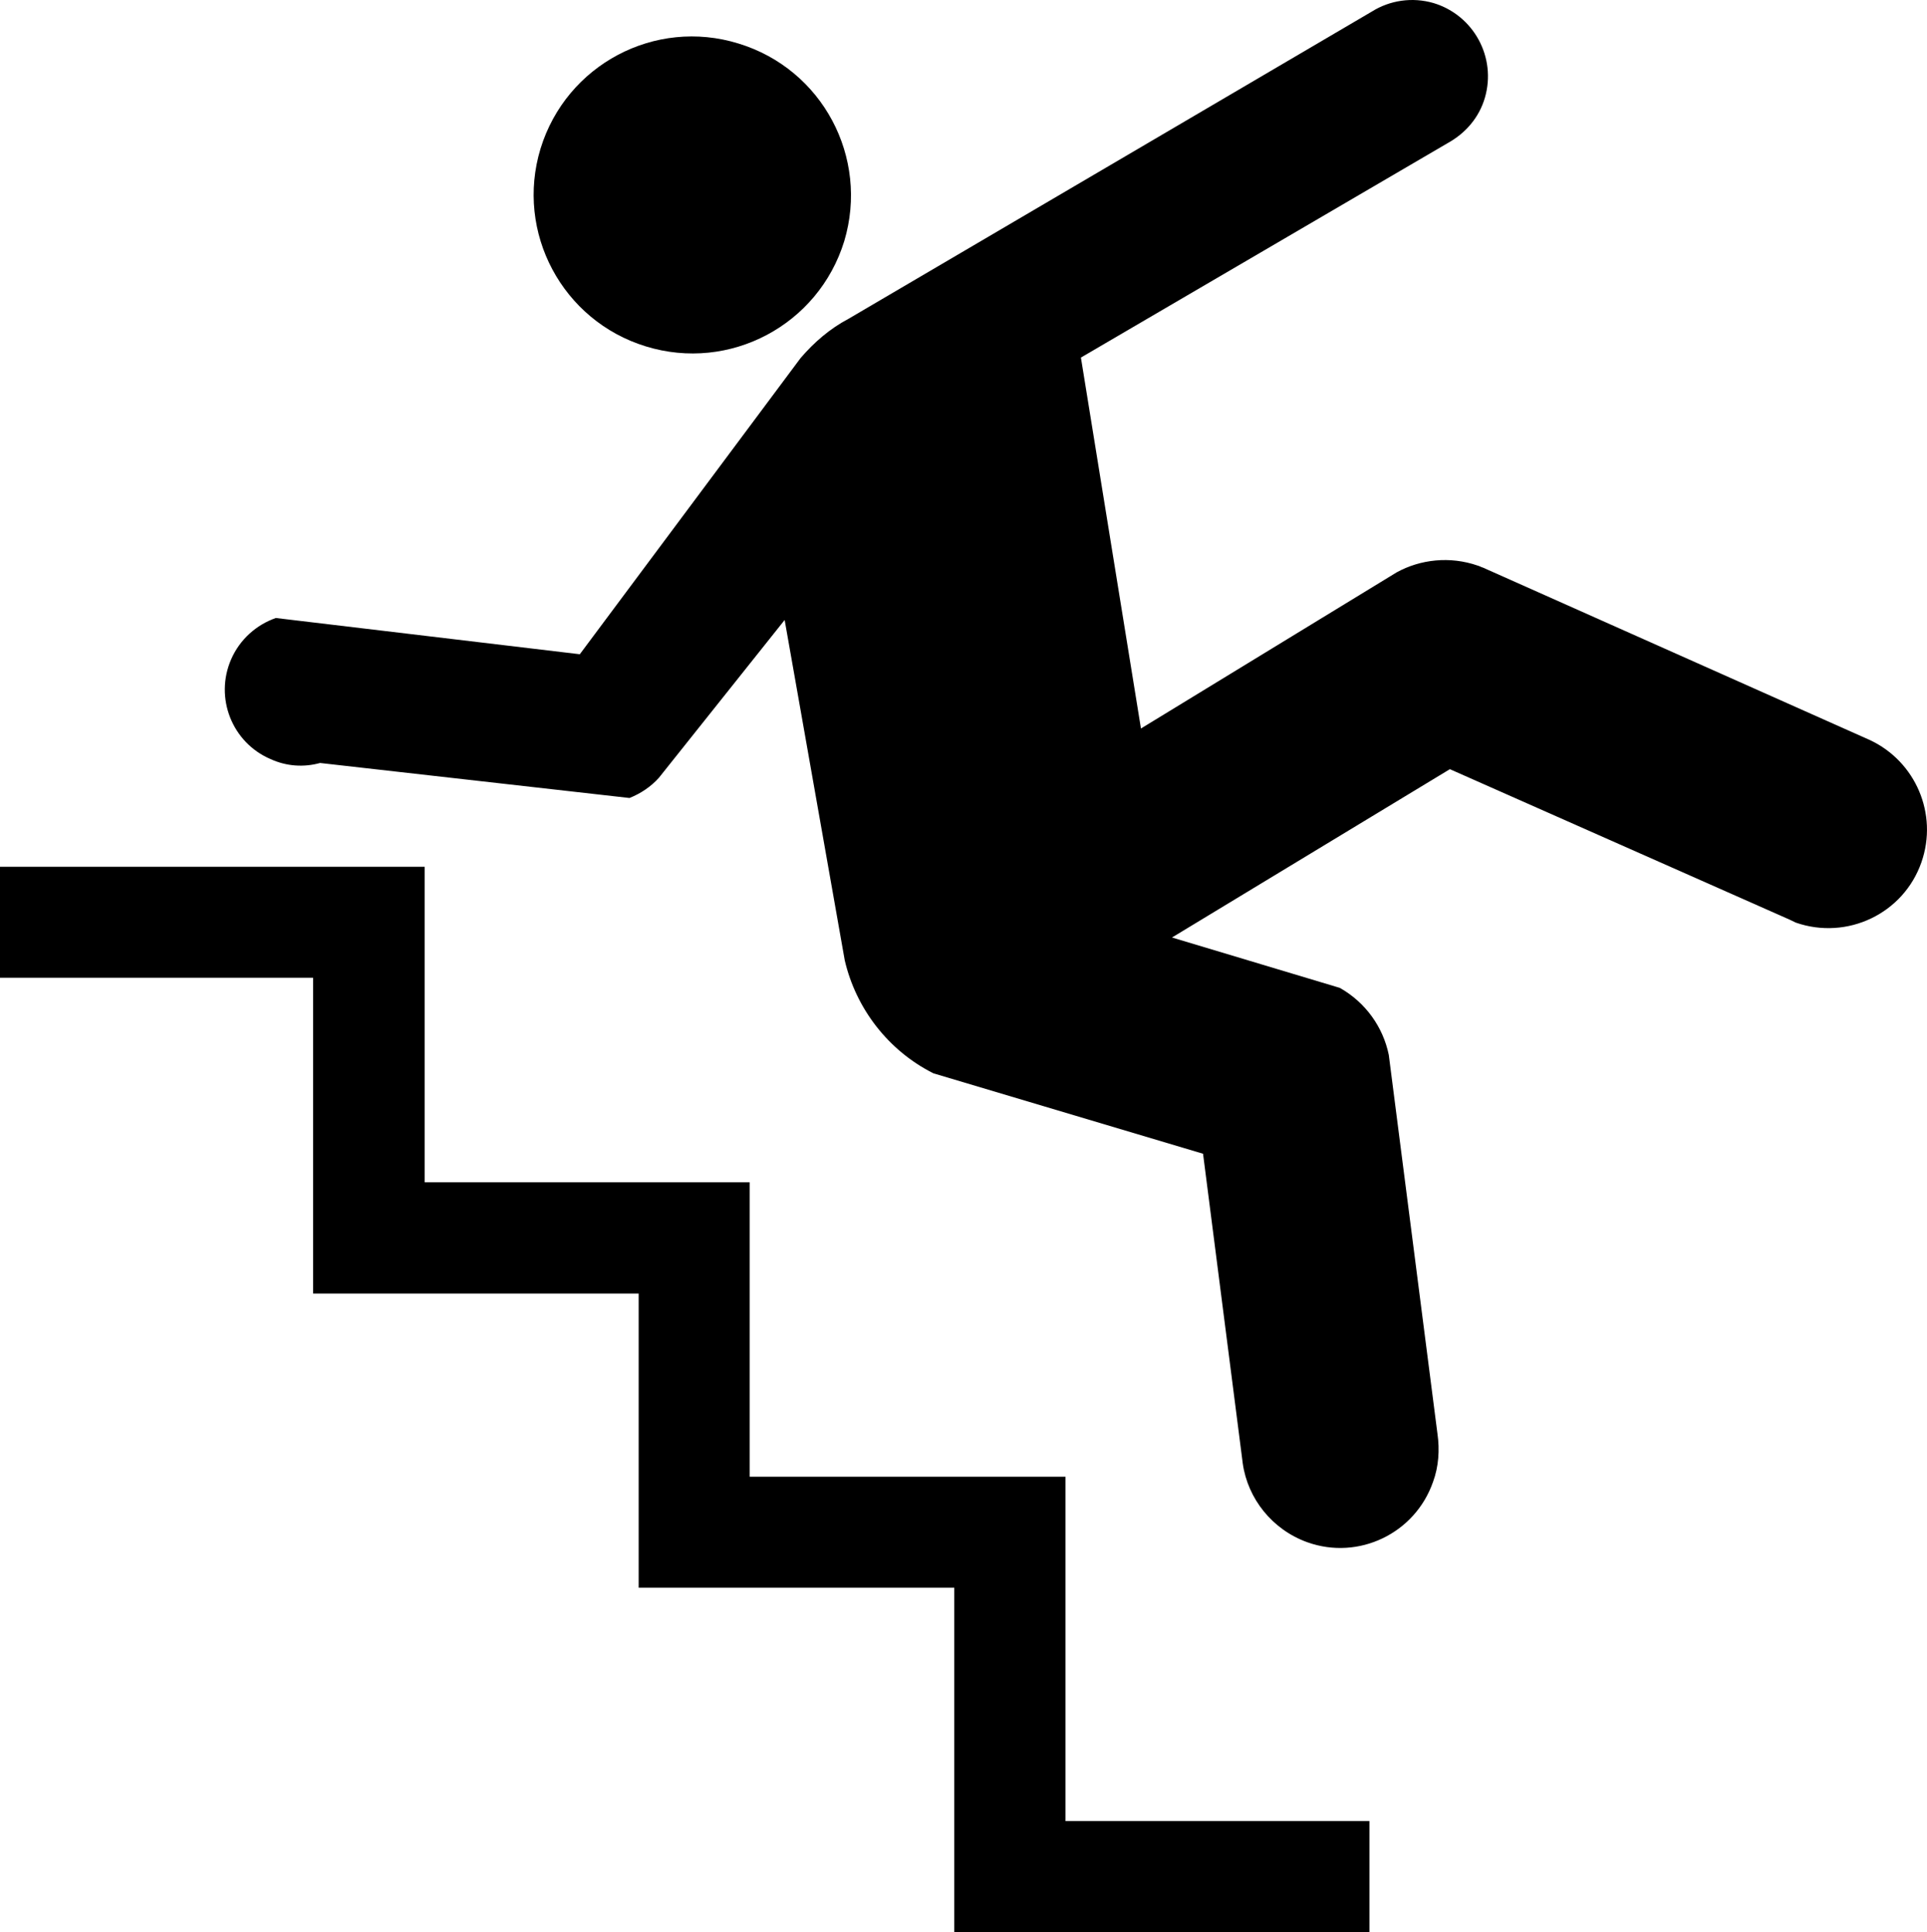 <svg version="1.0" id="Layer_1" xmlns="http://www.w3.org/2000/svg" xmlns:xlink="http://www.w3.org/1999/xlink" x="0px" y="0px"
	 width="99.718px" height="100px" viewBox="0 0 99.718 100" enable-background="new 0 0 99.718 100" xml:space="preserve">
<path id="path2602" d="M43.688,12.481c1.297-4.331-1.131-8.905-5.473-10.228c-4.318-1.337-8.905,1.091-10.242,5.435
	c-1.323,4.343,1.131,8.917,5.449,10.241C37.765,19.266,42.352,16.824,43.688,12.481"/>
<path id="path2604" d="M59.042,37.706l-3.107-19.199L74.938,7.393c0.901-0.502,1.606-1.311,1.903-2.339
	c0.604-2.082-0.578-4.267-2.66-4.896c-1.105-0.321-2.262-0.141-3.187,0.438L43.907,16.502c-0.951,0.501-1.773,1.208-2.479,2.031
	l-11.424,15.33l-15.729-1.876c-1.002,0.347-1.862,1.105-2.312,2.133c-0.874,2.004,0.052,4.317,2.031,5.166
	c0.834,0.384,1.734,0.436,2.569,0.205l16.011,1.812c0.579-0.231,1.105-0.579,1.529-1.054l6.501-8.16l3.11,17.617
	c0.578,2.481,2.236,4.665,4.587,5.847l13.954,4.163l2.056,16.036c0.258,1.812,1.518,3.417,3.342,4.073
	c2.66,0.95,5.577-0.463,6.503-3.123c0.295-0.796,0.347-1.671,0.231-2.479l-2.52-19.622c-0.295-1.438-1.194-2.71-2.531-3.469
	l-8.688-2.609l14.38-8.712l17.579,7.787c0.114,0.051,0.218,0.103,0.32,0.154c2.66,0.925,5.576-0.462,6.503-3.123
	c0.873-2.506-0.31-5.217-2.66-6.322l-20.033-8.93c-0.103-0.026-0.166-0.078-0.27-0.103c-1.439-0.501-2.969-0.321-4.188,0.347
	L59.042,37.706z"/>
<path id="path2606" d="M21.047,44.862H0v5.744h16.203v16.346h16.846v15.226H49.38V100h21.485v-5.744H55.137V76.434H38.793V61.194
	h-16.82V44.862H21.047z"/>
</svg>